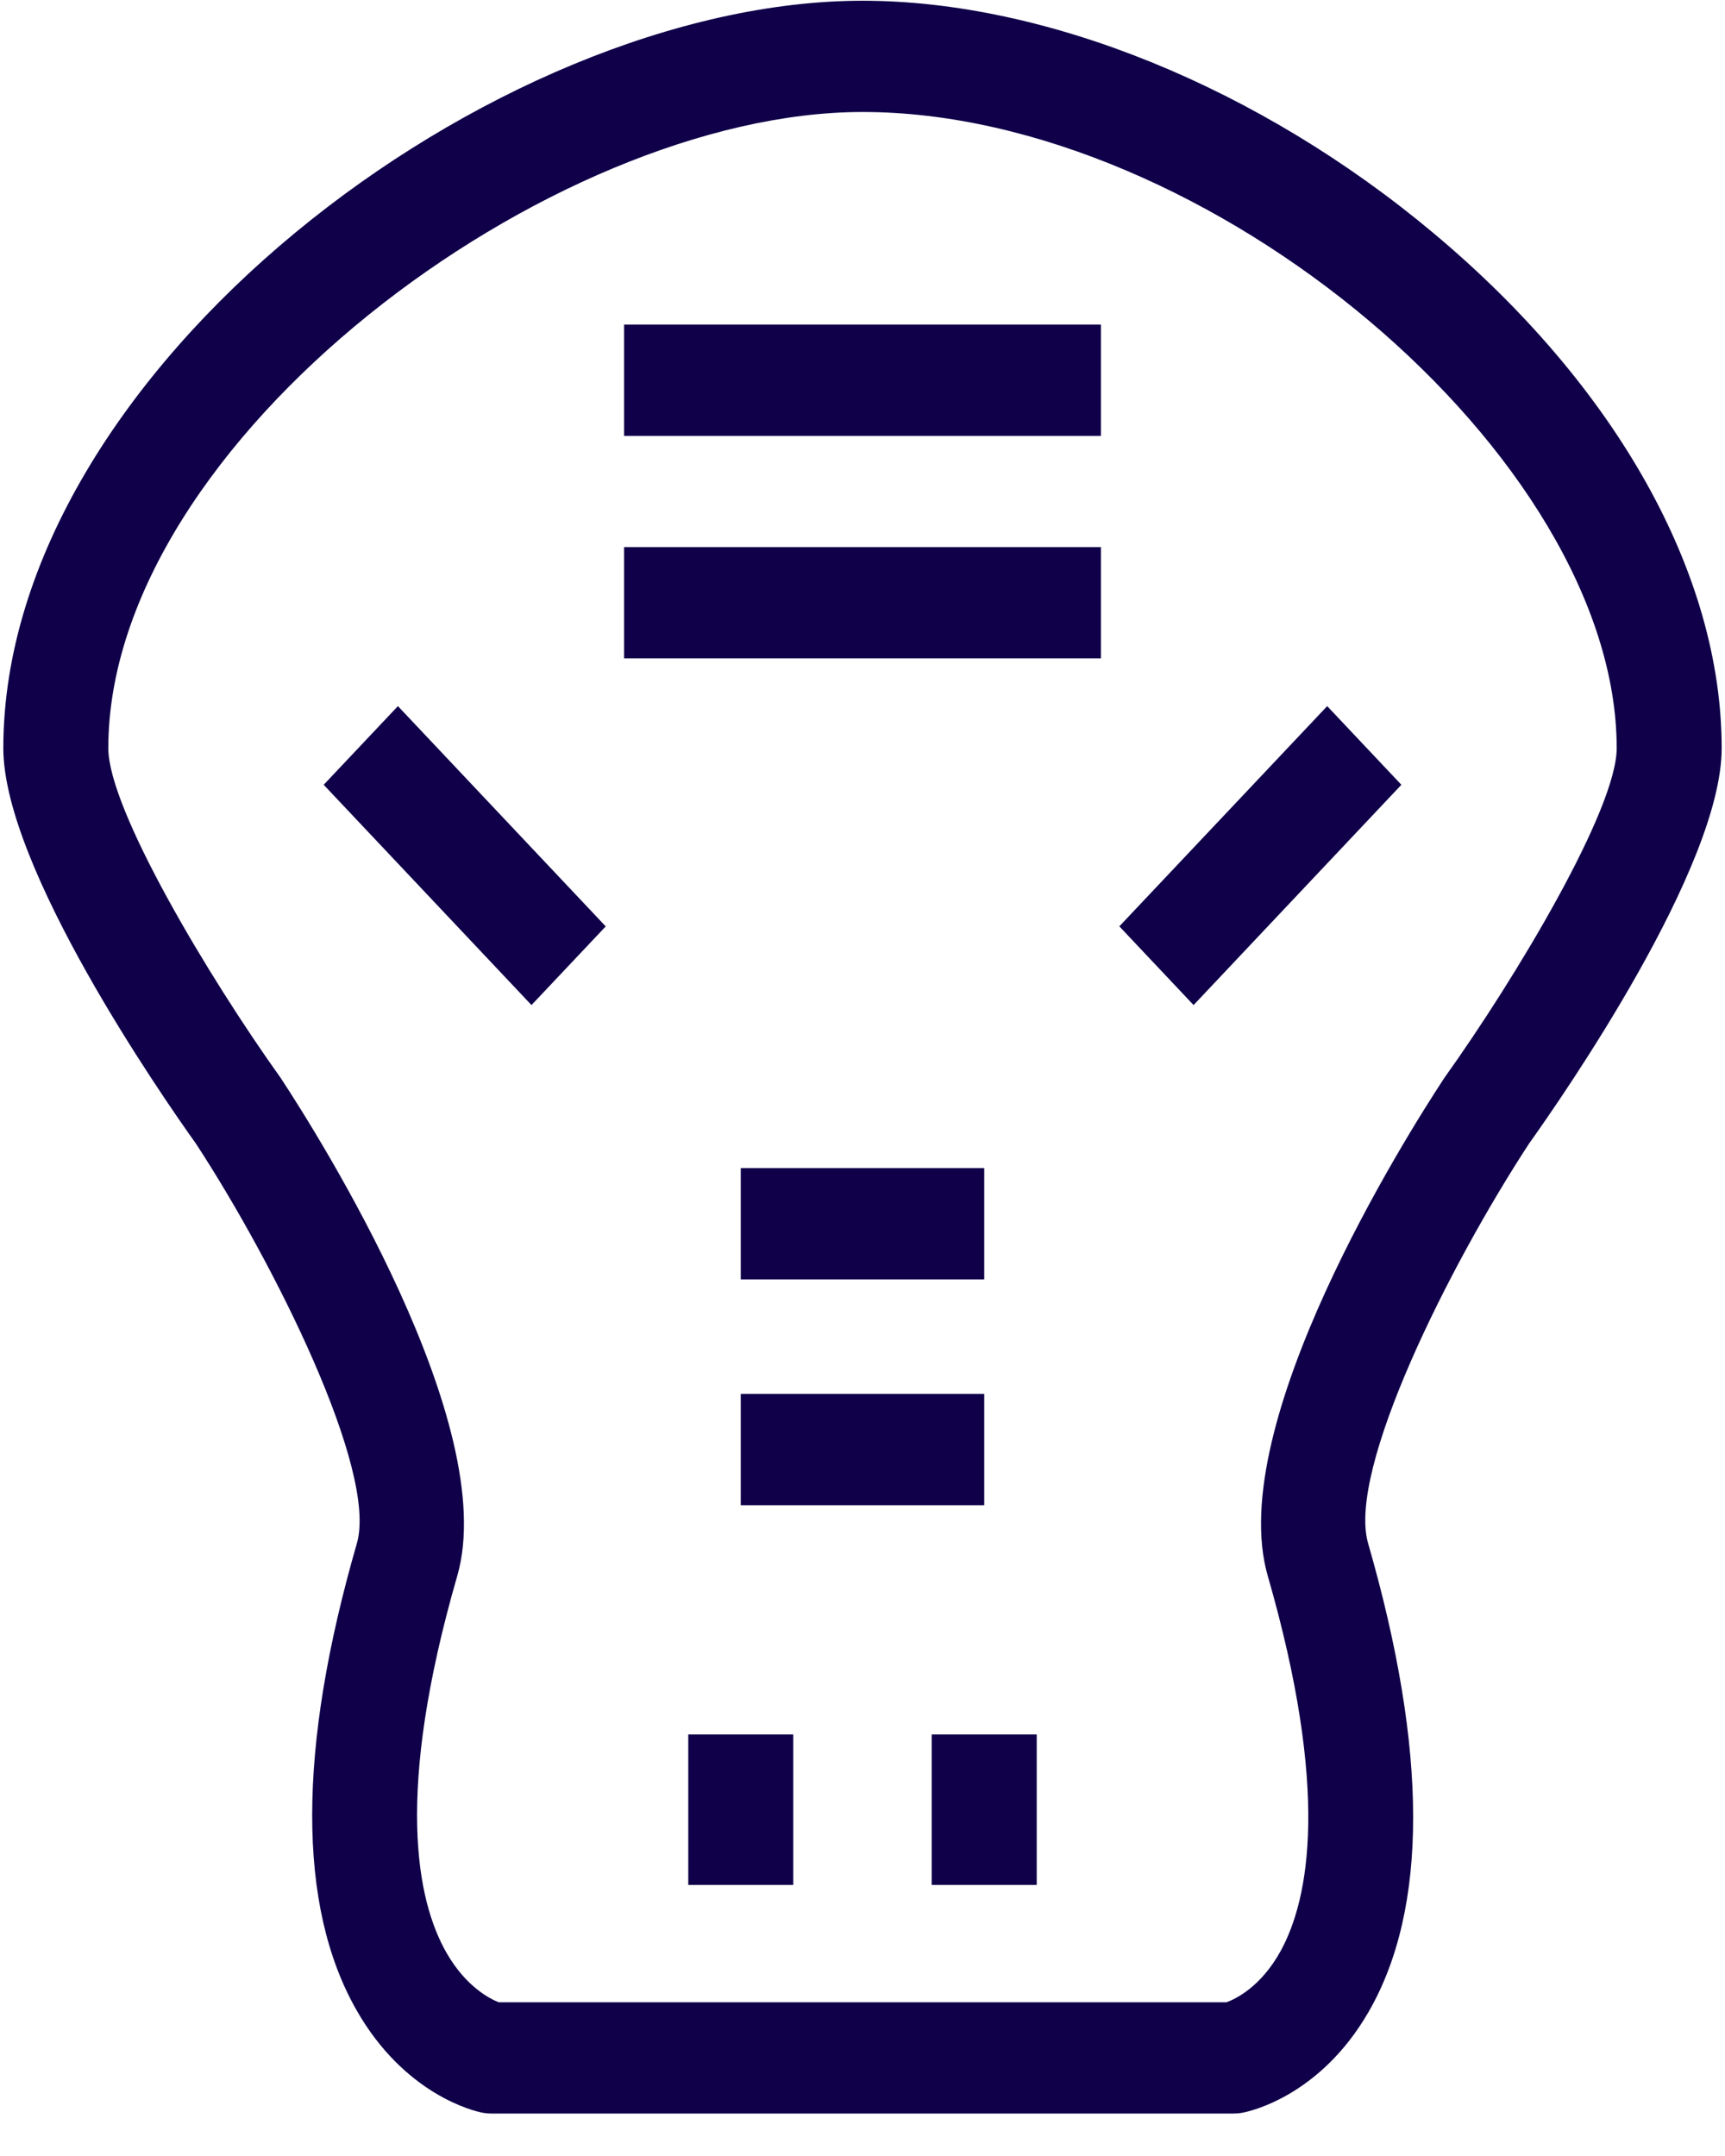 <svg width="28" height="35" viewBox="0 0 28 35" fill="none" xmlns="http://www.w3.org/2000/svg">
<path d="M27.946 12.146C27.946 9.321 26.242 6.274 23.269 3.785C20.448 1.422 16.983 0.012 14 0.012C8.039 0.012 0.054 6.011 0.054 12.146C0.054 14.081 2.632 17.798 3.18 18.565C4.439 20.489 6.134 23.87 5.793 25.054C4.828 28.393 4.826 30.941 5.784 32.627C6.566 34.005 7.695 34.27 7.821 34.295C7.875 34.306 7.928 34.311 7.982 34.311H20.017C20.067 34.311 20.116 34.307 20.165 34.298C20.291 34.274 21.423 34.028 22.212 32.665C23.182 30.989 23.18 28.428 22.207 25.055C21.862 23.86 23.524 20.546 24.82 18.564C25.368 17.796 27.946 14.08 27.946 12.146ZM23.431 17.519C22.83 18.434 19.869 23.128 20.578 25.582C21.587 29.082 21.25 30.823 20.79 31.667C20.468 32.255 20.056 32.451 19.907 32.505H8.096C7.961 32.452 7.563 32.257 7.244 31.695C6.764 30.85 6.405 29.105 7.422 25.583C8.131 23.128 5.17 18.434 4.569 17.519C4.563 17.509 4.556 17.499 4.549 17.489C3.39 15.868 1.758 13.139 1.758 12.146C1.758 7.159 8.943 1.818 14 1.818C19.606 1.818 26.242 7.416 26.242 12.146C26.242 13.137 24.61 15.867 23.451 17.489C23.444 17.498 23.437 17.509 23.431 17.519Z" fill="#0F0049"/>
<path d="M12.876 28.157H11.172V30.6H12.876V28.157Z" fill="#0F0049"/>
<path d="M16.828 28.157H15.123V30.6H16.828V28.157Z" fill="#0F0049"/>
<path d="M15.976 18.963H12.024V20.77H15.976V18.963Z" fill="#0F0049"/>
<path d="M15.976 22.628H12.024V24.435H15.976V22.628Z" fill="#0F0049"/>
<path d="M5.254 12.74L8.627 16.316L9.832 15.039L6.459 11.463L5.254 12.74Z" fill="#0F0049"/>
<path d="M18.169 15.038L19.374 16.316L22.747 12.74L21.543 11.463L18.169 15.038Z" fill="#0F0049"/>
<path d="M17.87 8.882H10.13V10.688H17.87V8.882Z" fill="#0F0049"/>
<path d="M17.87 5.269H10.13V7.076H17.87V5.269Z" fill="#0F0049"/>
</svg>
